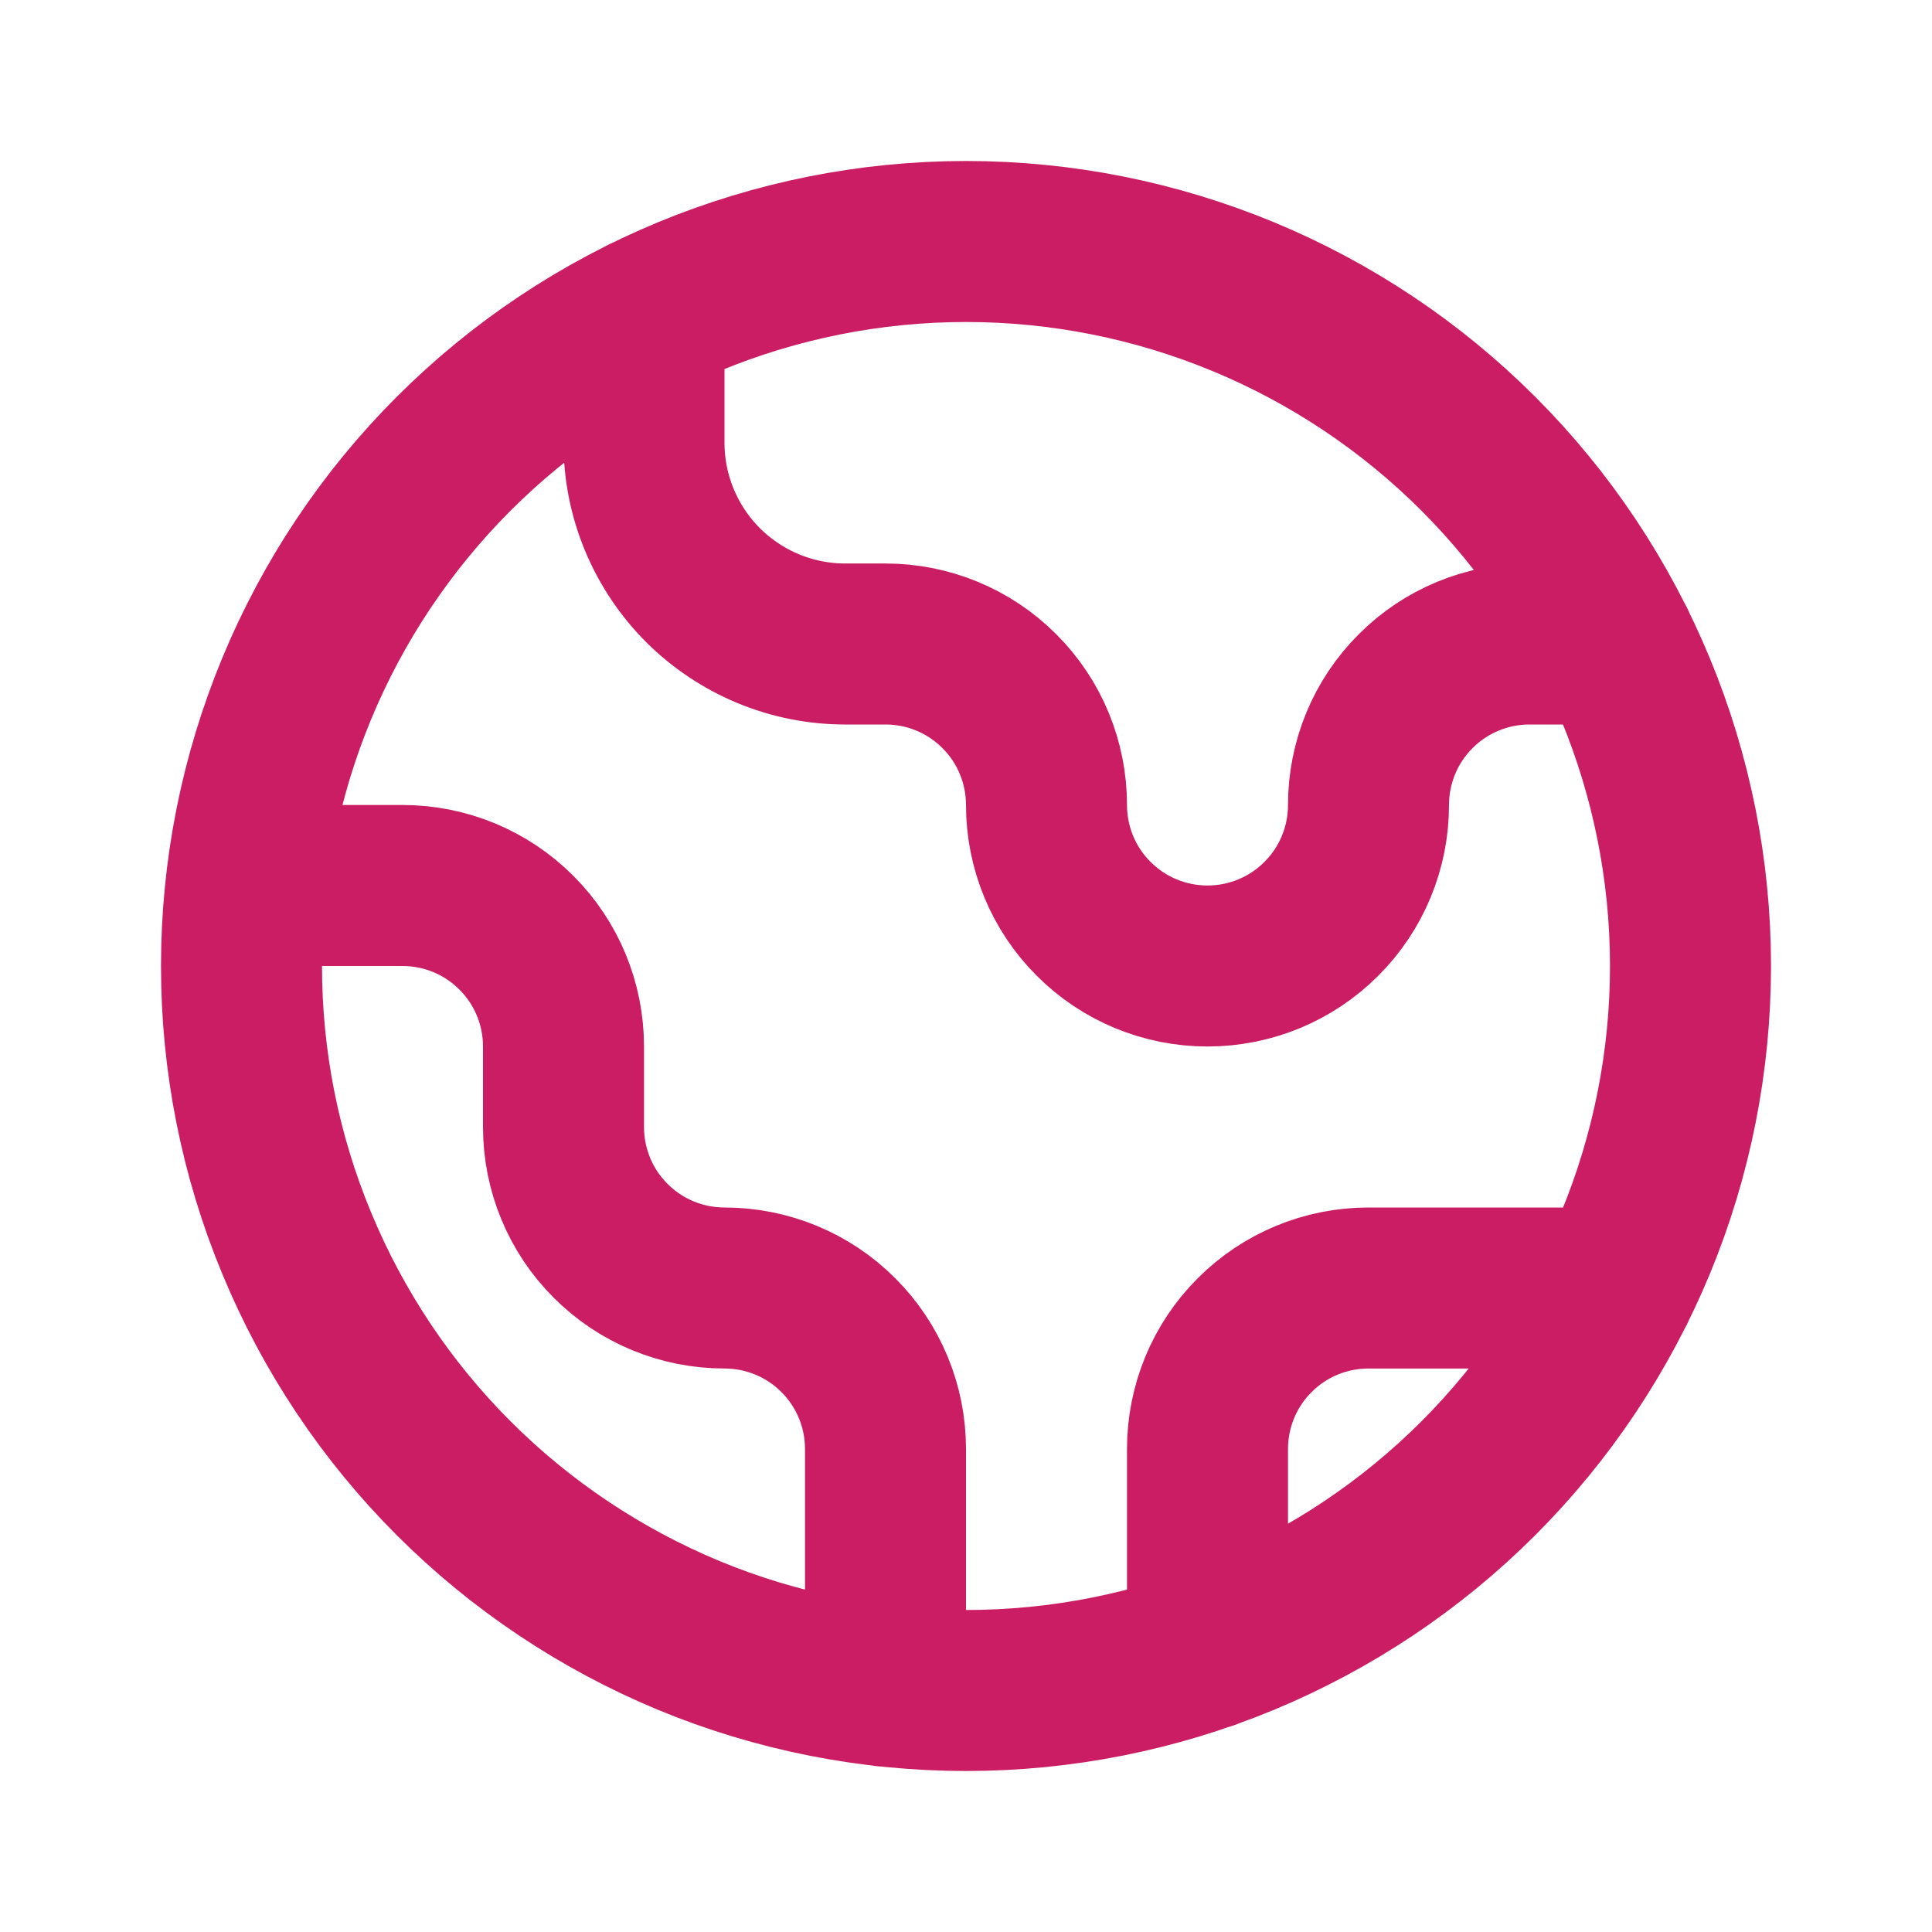 <svg width="12" height="12" viewBox="0 0 12 12" fill="none" xmlns="http://www.w3.org/2000/svg">
<path d="M1.528 5.5H2.5C2.765 5.5 3.02 5.605 3.207 5.793C3.395 5.98 3.5 6.235 3.5 6.5V7C3.5 7.265 3.605 7.52 3.793 7.707C3.98 7.895 4.235 8 4.5 8C4.765 8 5.02 8.105 5.207 8.293C5.395 8.48 5.5 8.735 5.5 9V10.473M4 1.968V2.75C4 3.082 4.132 3.399 4.366 3.634C4.601 3.868 4.918 4 5.25 4H5.5C5.765 4 6.02 4.105 6.207 4.293C6.395 4.48 6.5 4.735 6.5 5C6.5 5.265 6.605 5.52 6.793 5.707C6.98 5.895 7.235 6 7.5 6C7.765 6 8.02 5.895 8.207 5.707C8.395 5.52 8.5 5.265 8.5 5C8.5 4.735 8.605 4.48 8.793 4.293C8.98 4.105 9.235 4 9.5 4H10.032M7.5 10.244V9C7.5 8.735 7.605 8.48 7.793 8.293C7.98 8.105 8.235 8 8.5 8H10.032M10.5 6C10.5 6.591 10.384 7.176 10.158 7.722C9.931 8.268 9.6 8.764 9.182 9.182C8.764 9.6 8.268 9.931 7.722 10.158C7.176 10.384 6.591 10.5 6 10.5C5.409 10.5 4.824 10.384 4.278 10.158C3.732 9.931 3.236 9.6 2.818 9.182C2.4 8.764 2.069 8.268 1.843 7.722C1.616 7.176 1.5 6.591 1.5 6C1.5 4.807 1.974 3.662 2.818 2.818C3.662 1.974 4.807 1.5 6 1.5C7.193 1.5 8.338 1.974 9.182 2.818C10.026 3.662 10.5 4.807 10.5 6Z" stroke="#CB1D63" stroke-linecap="round" stroke-linejoin="round"/>
</svg>
